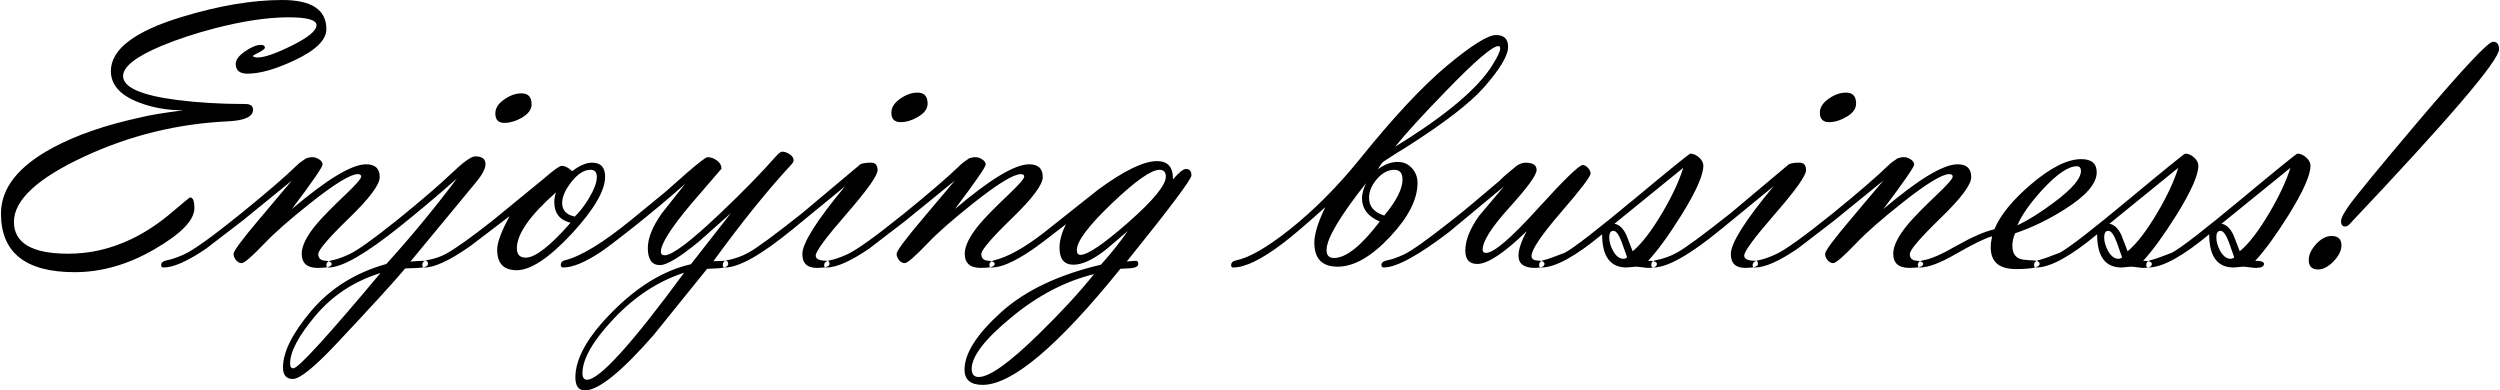 <svg xmlns="http://www.w3.org/2000/svg" xml:space="preserve" width="634px" height="99px" version="1.1" style="shape-rendering:geometricPrecision; text-rendering:geometricPrecision; image-rendering:optimizeQuality; fill-rule:evenodd; clip-rule:evenodd"
viewBox="0 0 367.95 57.5">
  <path fill="black" d="M26.87 16.25c-2.39,0 -4.61,-0.4 -6.63,-1.19 -2.7,-1.06 -4.05,-2.58 -4.05,-4.59 0,-3.21 3.51,-5.88 10.53,-8 5.45,-1.65 10.36,-2.47 14.7,-2.47 4.34,0 6.51,1.43 6.51,4.29 0,1.59 -1.57,3.13 -4.7,4.6 -2.77,1.3 -5.07,1.96 -6.92,1.96 -1.15,0 -1.73,-0.48 -1.73,-1.45 0,-0.61 0.48,-1.23 1.44,-1.88 0.88,-0.61 1.65,-0.91 2.29,-0.91 0.38,0 0.57,0.15 0.57,0.43 0,0.13 -0.26,0.33 -0.76,0.62 -0.59,0.28 -0.93,0.48 -1.04,0.6 0.17,0.14 0.4,0.21 0.7,0.21 0.99,0 2.64,-0.56 4.94,-1.69 2.51,-1.23 3.76,-2.25 3.76,-3.08 0,-0.76 -1.38,-1.15 -4.11,-1.15 -3.07,0 -6.71,0.54 -10.92,1.63 -2.8,0.73 -5.38,1.58 -7.74,2.55 -3.82,1.6 -5.72,3.09 -5.72,4.47 0,1.66 2.64,2.84 7.91,3.52 3.02,0.39 6.39,0.6 10.1,0.6 0.76,0 1.13,0.28 1.13,0.84 0,1.02 -1.21,1.59 -3.65,1.71 -7.43,0.34 -14.5,2.07 -21.23,5.2 -6.89,3.2 -10.34,6.41 -10.34,9.61 0,3.12 2.67,4.69 8.02,4.69 3.19,0 6.29,-0.72 9.29,-2.16 2.03,-0.97 4.03,-2.29 6.01,-3.98 1.7,-1.44 2.57,-2.16 2.61,-2.16 0.44,0 0.65,0.53 0.65,1.59 0,1.76 -1.94,3.77 -5.84,6.03 -3.89,2.27 -7.83,3.4 -11.79,3.4 -7.24,0 -10.86,-2.88 -10.86,-8.64 0,-3.74 2.57,-6.99 7.71,-9.73 3.44,-1.84 7.69,-3.3 12.73,-4.4 1.41,-0.36 3.56,-0.72 6.43,-1.07zm15.97 14.55c5.19,-4.4 8.84,-6.6 10.94,-6.6 1.34,0 2.01,0.62 2.01,1.89 0,1.11 -1.51,3.13 -4.53,6.05 -3.01,2.92 -4.52,4.68 -4.52,5.28 0,0.6 0.33,0.93 0.98,0.98 0.66,0.05 0.99,0.21 0.99,0.49 0,0.38 -0.69,0.57 -2.05,0.57 -1.58,0 -2.36,-0.7 -2.36,-2.1 0,-1.17 0.75,-2.66 2.27,-4.45 0.79,-0.93 2.19,-2.36 4.22,-4.29 1.52,-1.44 2.27,-2.31 2.27,-2.61 0,-0.24 -0.17,-0.36 -0.51,-0.36 -1.07,0 -3.42,1.44 -7.03,4.31 -3.01,2.39 -5.23,4.34 -6.69,5.88 -1.86,1.94 -2.98,2.92 -3.38,2.92 -0.3,0 -0.57,-0.15 -0.82,-0.44 -0.24,-0.3 -0.37,-0.6 -0.37,-0.92 0,-0.44 1.31,-2.19 3.91,-5.26l4.67 -5.54 -7.25 5.9 -5.37 4.12c-2.72,1.85 -4.81,2.78 -6.27,2.78 -0.24,0 -0.36,-0.12 -0.36,-0.35 0,-0.35 0.26,-0.58 0.79,-0.7 0.71,-0.13 1.56,-0.41 2.52,-0.85 1.39,-0.6 4.2,-2.62 8.45,-6.05 3.82,-3.1 6.57,-5.47 8.25,-7.11 0.28,-0.28 0.73,-0.62 1.34,-1.02 0.3,-0.11 0.62,-0.17 0.97,-0.17 0.31,0 0.63,0.11 0.97,0.33 0.33,0.21 0.49,0.47 0.49,0.77 0,0.34 -1.5,2.53 -4.53,6.55zm31.3 -12.7c-0.88,0 -1.32,-0.46 -1.32,-1.39 0,-0.79 0.46,-1.5 1.38,-2.11 0.83,-0.57 1.65,-0.85 2.49,-0.85 0.97,0 1.47,0.54 1.47,1.63 0,0.75 -0.5,1.42 -1.47,1.98 -0.86,0.49 -1.72,0.74 -2.55,0.74zm-13.83 20.43c0.86,-0.08 1.59,-0.12 2.21,-0.12 0.25,0 0.38,0.16 0.38,0.47 0,0.34 -0.48,0.54 -1.42,0.58l-1.93 0.08c-1.7,2.02 -5.11,5.75 -10.21,11.17 -3.21,3.41 -5.33,5.11 -6.35,5.11 -0.96,0 -1.45,-0.57 -1.45,-1.7 0,-2.29 1.41,-5.07 4.2,-8.37 2.81,-3.3 6.48,-5.59 11.03,-6.87 3.59,-3.96 7.06,-8.15 10.39,-12.59 -2.79,2.47 -5.57,4.81 -8.33,7.02 -5.06,4.06 -8.58,6.09 -10.56,6.09 -0.23,0 -0.34,-0.12 -0.34,-0.36 0,-0.36 0.26,-0.59 0.79,-0.69 0.66,-0.11 1.54,-0.42 2.64,-0.93 1.21,-0.57 3.58,-2.27 7.11,-5.1 3.42,-2.77 6.05,-5.03 7.88,-6.77 1.74,-1.67 2.91,-2.52 3.52,-2.52 0.99,0 1.5,0.38 1.5,1.14 0,0.67 -0.47,1.56 -1.4,2.68l-9.66 11.68zm-4.4 1.68c-3.88,1.21 -7.07,3.3 -9.57,6.27 -2.5,2.97 -3.75,5.32 -3.75,7.07 0,0.47 0.16,0.7 0.48,0.7 0.72,0 5,-4.68 12.84,-14.04zm19.02 -8.38l-5.83 4.44c-2.99,2.08 -5.22,3.13 -6.7,3.13 -0.22,0 -0.34,-0.12 -0.34,-0.36 0,-0.38 0.2,-0.61 0.58,-0.69 1.15,-0.2 2.12,-0.53 2.94,-0.98 1.41,-0.78 3.72,-2.42 6.91,-4.94l7.47 -6.12c1.44,-1.25 2.32,-1.88 2.64,-1.88 0.46,0 0.98,0.26 1.54,0.78 1.09,-0.83 2.07,-1.25 2.92,-1.25 1.29,0 1.93,0.69 1.93,2.07 0,2.05 -1.65,4.86 -4.92,8.4 -3.34,3.58 -6.04,5.37 -8.1,5.37 -1.92,0 -2.88,-1 -2.88,-3.02 0,-1.06 0.61,-2.71 1.84,-4.95zm9.59 0.07c0.7,-0.66 1.39,-1.55 2.09,-2.7 0.77,-1.3 1.16,-2.34 1.16,-3.12 0,-0.71 -0.31,-1.07 -0.93,-1.07 -0.93,0 -1.85,0.58 -2.78,1.74 -0.93,1.17 -1.4,2.22 -1.4,3.17 0,1.05 0.62,1.72 1.86,1.98zm-2.77 -3.56c-3.84,3.38 -5.76,6.13 -5.76,8.24 0,0.91 0.44,1.37 1.3,1.37 1.41,0 3.61,-1.71 6.61,-5.14 -1.59,-0.38 -2.4,-1.4 -2.4,-3.07 0,-0.44 0.09,-0.9 0.25,-1.4zm23.19 10.13l1.8 -0.06c0.25,0 0.38,0.16 0.38,0.47 0,0.34 -0.45,0.56 -1.33,0.63l-1.78 0.09 -7.91 9.79c-4.73,5.4 -8.09,8.11 -10.08,8.11 -0.94,0 -1.41,-0.64 -1.41,-1.91 0,-2.82 1.85,-6.08 5.56,-9.78 3.71,-3.71 7.53,-6 11.46,-6.89l5.87 -7.51 -4.65 4.13c-2.83,2.34 -4.76,3.51 -5.78,3.51 -1.19,0 -1.79,-0.84 -1.79,-2.52 0,-1.46 0.69,-3.16 2.07,-5.12l3.45 -4.35c-2.22,1.98 -4.78,4.12 -7.66,6.42 -2.36,1.87 -3.96,3.07 -4.79,3.63 -2.28,1.52 -4.13,2.29 -5.55,2.29 -0.22,0 -0.34,-0.13 -0.34,-0.39 0,-0.34 0.19,-0.56 0.57,-0.66 2.38,-0.58 5.66,-2.58 9.85,-6l4.96 -4.06 3.2 -2.83c1.79,-1.54 2.8,-2.31 3.02,-2.31 0.5,0 0.96,0.17 1.4,0.49 0.45,0.33 0.67,0.74 0.67,1.21l-4.47 5.19c-2.97,3.53 -4.46,5.88 -4.46,7.05 0,0.33 0.19,0.51 0.57,0.51 1.13,0 3.89,-2.1 8.29,-6.29 3.23,-3.07 5.92,-5.82 8.05,-8.24 0.44,-0.49 0.75,-0.73 0.94,-0.73 0.36,0 0.73,0.12 1.12,0.38 0.39,0.26 0.58,0.55 0.58,0.89 0,0.19 -0.12,0.41 -0.37,0.67 -3.48,3.76 -7.29,8.49 -11.44,14.19zm-4.31 1.7c-3.8,1.23 -7.24,3.47 -10.34,6.74 -3.09,3.27 -4.64,5.96 -4.64,8.06 0,0.64 0.22,0.96 0.68,0.96 1.82,0 6.58,-5.26 14.3,-15.76zm31.87 -22.18c-0.9,0 -1.35,-0.47 -1.35,-1.4 0,-0.78 0.46,-1.48 1.38,-2.1 0.83,-0.57 1.66,-0.85 2.49,-0.85 0.97,0 1.47,0.54 1.47,1.62 0,0.77 -0.5,1.44 -1.47,1.98 -0.84,0.5 -1.68,0.75 -2.52,0.75zm-12.49 19.66c0,0.51 0.55,0.76 1.66,0.76 0.24,0 0.37,0.16 0.37,0.47 0,0.38 -0.63,0.58 -1.88,0.58 -1.42,0 -2.12,-0.69 -2.12,-2.05 0,-1.59 2.1,-4.92 6.3,-9.98l-7.73 6.34c-4.58,3.75 -7.9,5.63 -9.96,5.63 -0.22,0 -0.33,-0.13 -0.33,-0.39 0,-0.36 0.19,-0.58 0.57,-0.66 1.19,-0.22 2.27,-0.61 3.25,-1.16 1.22,-0.67 3.84,-2.6 7.82,-5.75l8.66 -7.27c0.38,-0.14 0.89,-0.21 1.53,-0.21 0.65,0 0.97,0.37 0.97,1.11 0,0.79 -1.52,2.93 -4.56,6.42 -3.03,3.48 -4.55,5.53 -4.55,6.16zm20.49 -6.85c5.19,-4.4 8.84,-6.6 10.94,-6.6 1.34,0 2.01,0.62 2.01,1.89 0,1.11 -1.51,3.13 -4.53,6.05 -3.01,2.92 -4.52,4.68 -4.52,5.28 0,0.6 0.33,0.93 0.98,0.98 0.66,0.05 0.99,0.21 0.99,0.49 0,0.38 -0.69,0.57 -2.05,0.57 -1.58,0 -2.36,-0.7 -2.36,-2.1 0,-1.17 0.76,-2.66 2.27,-4.45 0.79,-0.93 2.19,-2.36 4.22,-4.29 1.52,-1.44 2.27,-2.31 2.27,-2.61 0,-0.24 -0.17,-0.36 -0.51,-0.36 -1.07,0 -3.42,1.44 -7.03,4.31 -3.01,2.39 -5.23,4.34 -6.69,5.88 -1.86,1.94 -2.98,2.92 -3.38,2.92 -0.3,0 -0.57,-0.15 -0.82,-0.44 -0.24,-0.3 -0.37,-0.6 -0.37,-0.92 0,-0.44 1.31,-2.19 3.91,-5.26l4.67 -5.54 -7.25 5.9 -5.37 4.12c-2.72,1.85 -4.8,2.78 -6.27,2.78 -0.24,0 -0.36,-0.12 -0.36,-0.35 0,-0.35 0.26,-0.58 0.79,-0.7 0.72,-0.13 1.56,-0.41 2.52,-0.85 1.39,-0.6 4.2,-2.62 8.46,-6.05 3.82,-3.1 6.56,-5.47 8.25,-7.11 0.28,-0.28 0.72,-0.62 1.33,-1.02 0.3,-0.11 0.62,-0.17 0.97,-0.17 0.32,0 0.63,0.11 0.97,0.33 0.33,0.21 0.5,0.47 0.5,0.77 0,0.34 -1.51,2.53 -4.54,6.55zm16.38 2.22c-2.66,2.07 -4.37,3.36 -5.12,3.85 -2.5,1.69 -4.43,2.53 -5.8,2.53 -0.25,0 -0.37,-0.12 -0.37,-0.36 0,-0.34 0.22,-0.57 0.67,-0.69 2.01,-0.47 4.49,-1.85 7.45,-4.15l7.93 -6.29c3.81,-2.79 6.69,-4.18 8.64,-4.18 1.6,0 2.38,0.9 2.35,2.69 0.89,-1.02 1.52,-1.53 1.9,-1.53 0.55,0 0.82,0.31 0.82,0.94 0,0.58 -3.17,4.81 -9.52,12.68 0.11,0 0.34,-0.01 0.67,-0.05 0.28,-0.03 0.49,-0.05 0.64,-0.05 0.25,0 0.38,0.16 0.38,0.47 0,0.34 -0.38,0.56 -1.12,0.63l-1.51 0.08c-9.2,11.4 -15.97,17.1 -20.29,17.1 -1.78,0 -2.67,-0.75 -2.67,-2.24 0,-2.37 1.77,-5.18 5.31,-8.39 3.53,-3.22 8.46,-5.58 14.78,-7.07 1.62,-1.81 2.93,-3.46 3.93,-4.95 -1.93,1.67 -3.15,2.71 -3.66,3.08 -1.69,1.25 -3.13,1.87 -4.31,1.87 -1.38,0 -2.06,-0.83 -2.06,-2.49 0,-1.06 0.31,-2.22 0.96,-3.48zm14.7 -7c0,-0.67 -0.31,-1.01 -0.94,-1.01 -1.21,0 -3.54,1.64 -6.99,4.93 -3.45,3.29 -5.18,5.59 -5.18,6.89 0,0.48 0.18,0.71 0.54,0.71 1.05,0 3.39,-1.59 7,-4.75 3.71,-3.26 5.57,-5.52 5.57,-6.77zm-10.58 14.36c-4.2,1.02 -8.27,3.13 -12.16,6.35 -3.91,3.21 -5.86,5.74 -5.86,7.61 0,0.79 0.35,1.19 1.04,1.19 1.59,0 4.54,-2.11 8.86,-6.34 3.22,-3.14 5.93,-6.08 8.12,-8.81zm41.82 -15.45c0.98,-0.73 1.95,-1.08 2.92,-1.08 0.82,0 1.52,0.3 2.08,0.91 0.55,0.6 0.83,1.33 0.83,2.18 0,2.42 -1.35,5.07 -4.05,7.94 -2.75,2.93 -5.32,4.4 -7.72,4.4 -2.29,0 -3.43,-1.18 -3.43,-3.55 0,-1.25 0.54,-2.99 1.61,-5.21 -2.93,2.62 -4.99,4.38 -6.18,5.27 -3.16,2.41 -5.62,3.61 -7.38,3.61 -0.22,0 -0.32,-0.12 -0.3,-0.36 0,-0.36 0.25,-0.59 0.74,-0.69 1.92,-0.39 4.52,-1.89 7.81,-4.49 3.65,-2.89 7.12,-6.38 10.42,-10.46 4.94,-6.13 9.19,-10.67 12.7,-13.62 3.69,-3.08 6.14,-4.62 7.34,-4.62 1.19,0 1.78,0.58 1.78,1.75 0,1.29 -1.2,3.28 -3.59,6 -2.04,2.3 -5.82,5.21 -11.35,8.73 -0.77,0.46 -1.89,1.16 -3.37,2.13 -0.23,0.16 -0.52,0.55 -0.86,1.16zm18.01 -17.8c0,-0.23 -0.09,-0.34 -0.28,-0.34 -0.87,0 -3.44,2.21 -7.72,6.63 -3.47,3.57 -5.97,6.31 -7.48,8.19 7.48,-4.59 12.26,-8.62 14.38,-12.1 0.74,-1.19 1.1,-1.99 1.1,-2.38zm-17.08 24.62c1.79,-2.16 2.69,-3.93 2.69,-5.29 0,-0.97 -0.39,-1.45 -1.2,-1.45 -0.92,0 -1.78,0.45 -2.56,1.35 -0.78,0.9 -1.17,1.82 -1.17,2.77 0,1.29 0.75,2.16 2.24,2.62zm-0.66 0.88c-1.75,-0.74 -2.62,-1.9 -2.62,-3.46 0,-0.59 0.2,-1.33 0.6,-2.2 -3.88,4.91 -5.82,8.2 -5.82,9.86 0,0.79 0.36,1.17 1.11,1.17 1.76,0 4,-1.78 6.73,-5.37zm21.62 1.44c-3.3,3.2 -5.71,4.81 -7.26,4.81 -1.17,0 -1.76,-0.65 -1.76,-1.96 0,-1.53 0.68,-3.24 2.04,-5.14l3.64 -4.31 -8.08 6.71c-4.56,3.48 -7.77,5.22 -9.62,5.22 -0.22,0 -0.34,-0.13 -0.34,-0.38 0,-0.33 0.27,-0.55 0.82,-0.67 0.7,-0.13 1.52,-0.41 2.46,-0.85 1.1,-0.5 3.4,-2.14 6.93,-4.91 1.63,-1.27 4.01,-3.25 7.16,-5.94 0.53,-0.55 1.38,-1.29 2.55,-2.23 0.47,-0.3 0.9,-0.46 1.3,-0.46 1.09,0 1.64,0.36 1.64,1.08 0,0.73 -1.32,2.56 -3.97,5.48 -2.65,2.92 -3.98,5.01 -3.98,6.25 0,0.32 0.18,0.48 0.51,0.48 1.14,0 3.66,-2.16 7.57,-6.47 3.91,-4.31 6.13,-6.47 6.66,-6.47 0.26,0 0.52,0.14 0.77,0.41 0.26,0.27 0.39,0.55 0.39,0.83 0,0.45 -1.45,2.36 -4.35,5.71 -2.9,3.36 -4.35,5.51 -4.35,6.45 0,0.43 0.32,0.65 0.95,0.67 0.64,0.02 0.96,0.19 0.96,0.5 0,0.38 -0.47,0.58 -1.43,0.58 -1.6,0 -2.4,-0.61 -2.4,-1.82 0,-0.87 0.4,-2.06 1.19,-3.57zm11.13 0.44c-3.92,3.26 -6.9,4.89 -8.94,4.89 -0.23,0 -0.34,-0.12 -0.34,-0.36 0,-0.36 0.19,-0.59 0.57,-0.69 0.7,-0.17 1.77,-0.55 3.23,-1.13 1.35,-0.73 4.81,-3.41 10.37,-8.03 5.27,-4.38 7.96,-6.56 8.1,-6.56 0.43,0 0.86,0.18 1.29,0.56 0.42,0.38 0.63,0.78 0.63,1.22 0,1.38 -1.07,3.8 -3.23,7.27 -1.87,3 -3.51,5.24 -4.9,6.73 0.86,0 1.29,0.16 1.29,0.47 0,0.38 -0.41,0.58 -1.22,0.58 -0.21,0 -0.52,-0.03 -0.94,-0.09 -0.42,-0.06 -0.73,-0.09 -0.95,-0.09 -0.15,0 -0.37,0.02 -0.67,0.06 -0.31,0.04 -0.54,0.06 -0.69,0.06 -2.4,0 -3.6,-1.63 -3.6,-4.89zm4.5 2.5c1.32,-1.09 2.78,-2.99 4.37,-5.68 1.47,-2.49 2.49,-4.7 3.08,-6.61l-10.14 8.24c0.71,0.11 1.29,0.66 1.76,1.65l0.93 2.4zm-0.82 0.88l-0.8 -2.24c-0.41,-1.1 -0.82,-1.65 -1.21,-1.65 -0.42,0 -0.62,0.32 -0.62,0.97 0,0.64 0.19,1.3 0.57,1.99 0.43,0.77 0.93,1.16 1.52,1.16 0.23,0 0.41,-0.08 0.54,-0.23zm29.74 -19.9c-0.9,0 -1.35,-0.47 -1.35,-1.4 0,-0.78 0.46,-1.48 1.38,-2.1 0.83,-0.57 1.66,-0.85 2.49,-0.85 0.97,0 1.47,0.54 1.47,1.62 0,0.77 -0.5,1.44 -1.47,1.98 -0.84,0.5 -1.69,0.75 -2.52,0.75zm-12.49 19.66c0,0.51 0.55,0.76 1.66,0.76 0.24,0 0.37,0.16 0.37,0.47 0,0.38 -0.63,0.58 -1.88,0.58 -1.42,0 -2.12,-0.69 -2.12,-2.05 0,-1.59 2.09,-4.92 6.3,-9.98l-7.74 6.34c-4.57,3.75 -7.89,5.63 -9.95,5.63 -0.22,0 -0.33,-0.13 -0.33,-0.39 0,-0.36 0.19,-0.58 0.57,-0.66 1.19,-0.22 2.27,-0.61 3.25,-1.16 1.22,-0.67 3.83,-2.6 7.82,-5.75l8.66 -7.27c0.38,-0.14 0.89,-0.21 1.53,-0.21 0.65,0 0.97,0.37 0.97,1.11 0,0.79 -1.52,2.93 -4.56,6.42 -3.03,3.48 -4.55,5.53 -4.55,6.16zm20.49 -6.85c5.19,-4.4 8.84,-6.6 10.94,-6.6 1.34,0 2.01,0.62 2.01,1.89 0,1.11 -1.51,3.13 -4.53,6.05 -3.01,2.92 -4.52,4.68 -4.52,5.28 0,0.6 0.33,0.93 0.98,0.98 0.66,0.05 0.99,0.21 0.99,0.49 0,0.38 -0.69,0.57 -2.05,0.57 -1.58,0 -2.36,-0.7 -2.36,-2.1 0,-1.17 0.76,-2.66 2.27,-4.45 0.79,-0.93 2.19,-2.36 4.22,-4.29 1.52,-1.44 2.27,-2.31 2.27,-2.61 0,-0.24 -0.17,-0.36 -0.51,-0.36 -1.07,0 -3.42,1.44 -7.03,4.31 -3.01,2.39 -5.23,4.34 -6.69,5.88 -1.86,1.94 -2.98,2.92 -3.38,2.92 -0.3,0 -0.57,-0.15 -0.82,-0.44 -0.24,-0.3 -0.37,-0.6 -0.37,-0.92 0,-0.44 1.31,-2.19 3.91,-5.26l4.67 -5.54 -7.25 5.9 -5.37 4.12c-2.72,1.85 -4.81,2.78 -6.27,2.78 -0.24,0 -0.36,-0.12 -0.36,-0.35 0,-0.35 0.26,-0.58 0.79,-0.7 0.71,-0.13 1.56,-0.41 2.52,-0.85 1.39,-0.6 4.2,-2.62 8.46,-6.05 3.82,-3.1 6.56,-5.47 8.24,-7.11 0.28,-0.28 0.73,-0.62 1.34,-1.02 0.3,-0.11 0.62,-0.17 0.97,-0.17 0.31,0 0.63,0.11 0.97,0.33 0.33,0.21 0.5,0.47 0.5,0.77 0,0.34 -1.51,2.53 -4.54,6.55zm16.02 4.01c-0.94,0.23 -2.72,1.1 -5.34,2.6 -2.3,1.33 -4.06,1.99 -5.25,1.99 -0.23,0 -0.34,-0.13 -0.34,-0.39 0,-0.36 0.24,-0.58 0.73,-0.66 1.16,-0.18 2.79,-0.89 4.89,-2.11 2.31,-1.31 4.19,-2.13 5.65,-2.47 0.87,-2.1 2.67,-4.3 5.39,-6.62 2.9,-2.47 5.37,-3.71 7.41,-3.71 1.51,0 2.27,0.65 2.27,1.94 0,1.68 -1.61,3.52 -4.81,5.51 -2.34,1.48 -4.75,2.64 -7.21,3.47 -0.26,0.59 -0.4,1.21 -0.4,1.86 0,0.96 0.35,1.59 1.04,1.88 0.34,0.14 0.98,0.21 1.94,0.25 0.69,0.02 1.03,0.2 1.03,0.52 0,0.51 -1.17,0.76 -3.5,0.76 -2.47,0 -3.7,-1.06 -3.7,-3.2 0,-0.49 0.07,-1.03 0.2,-1.62zm3.73 -1.61c1.74,-0.85 3.58,-2.01 5.5,-3.47 2.57,-1.92 3.86,-3.44 3.86,-4.56 0,-0.45 -0.2,-0.68 -0.62,-0.68 -1.24,0 -2.91,1.14 -5.03,3.42 -1.89,2.07 -3.12,3.83 -3.71,5.29zm11.74 1.31c-3.93,3.26 -6.91,4.89 -8.95,4.89 -0.22,0 -0.34,-0.12 -0.34,-0.36 0,-0.36 0.2,-0.59 0.57,-0.69 0.7,-0.17 1.77,-0.55 3.23,-1.13 1.36,-0.73 4.82,-3.41 10.37,-8.03 5.27,-4.38 7.97,-6.56 8.1,-6.56 0.44,0 0.87,0.18 1.29,0.56 0.43,0.38 0.64,0.78 0.64,1.22 0,1.38 -1.07,3.8 -3.23,7.27 -1.88,3 -3.51,5.24 -4.9,6.73 0.86,0 1.28,0.16 1.28,0.47 0,0.38 -0.4,0.58 -1.22,0.58 -0.21,0 -0.52,-0.03 -0.93,-0.09 -0.42,-0.06 -0.74,-0.09 -0.95,-0.09 -0.16,0 -0.38,0.02 -0.68,0.06 -0.31,0.04 -0.53,0.06 -0.69,0.06 -2.39,0 -3.59,-1.63 -3.59,-4.89zm4.49 2.5c1.33,-1.09 2.79,-2.99 4.38,-5.68 1.47,-2.49 2.49,-4.7 3.08,-6.61l-10.14 8.24c0.7,0.11 1.28,0.66 1.76,1.65l0.92 2.4zm-0.82 0.88l-0.79 -2.24c-0.42,-1.1 -0.82,-1.65 -1.22,-1.65 -0.42,0 -0.62,0.32 -0.62,0.97 0,0.64 0.2,1.3 0.57,1.99 0.44,0.77 0.94,1.16 1.53,1.16 0.22,0 0.41,-0.08 0.53,-0.23zm12.84 -3.38c-3.92,3.26 -6.9,4.89 -8.94,4.89 -0.22,0 -0.34,-0.12 -0.34,-0.36 0,-0.36 0.19,-0.59 0.57,-0.69 0.7,-0.17 1.77,-0.55 3.23,-1.13 1.36,-0.73 4.82,-3.41 10.37,-8.03 5.27,-4.38 7.97,-6.56 8.1,-6.56 0.44,0 0.86,0.18 1.29,0.56 0.42,0.38 0.64,0.78 0.64,1.22 0,1.38 -1.08,3.8 -3.23,7.27 -1.88,3 -3.51,5.24 -4.91,6.73 0.86,0 1.29,0.16 1.29,0.47 0,0.38 -0.41,0.58 -1.22,0.58 -0.21,0 -0.52,-0.03 -0.94,-0.09 -0.41,-0.06 -0.73,-0.09 -0.94,-0.09 -0.16,0 -0.38,0.02 -0.68,0.06 -0.31,0.04 -0.53,0.06 -0.69,0.06 -2.4,0 -3.6,-1.63 -3.6,-4.89zm4.5 2.5c1.33,-1.09 2.79,-2.99 4.37,-5.68 1.47,-2.49 2.5,-4.7 3.09,-6.61l-10.15 8.24c0.71,0.11 1.29,0.66 1.76,1.65l0.93 2.4zm-0.82 0.88l-0.79 -2.24c-0.42,-1.1 -0.83,-1.65 -1.22,-1.65 -0.42,0 -0.62,0.32 -0.62,0.97 0,0.64 0.19,1.3 0.57,1.99 0.43,0.77 0.94,1.16 1.53,1.16 0.22,0 0.4,-0.08 0.53,-0.23zm16.34 -4.53c-0.39,0 -0.6,-0.26 -0.6,-0.79 0,-0.42 0.36,-1.13 1.08,-2.16 1.07,-1.52 4.54,-5.74 10.38,-12.64 6.58,-7.74 10.21,-11.62 10.93,-11.62 0.59,0 0.88,0.37 0.88,1.1 0,1.67 -7.35,10.26 -22.05,25.8 -0.19,0.21 -0.4,0.31 -0.62,0.31zm-3.99 6.33c-0.91,0 -1.37,-0.47 -1.37,-1.4 0,-0.77 0.37,-1.55 1.1,-2.35 0.73,-0.79 1.49,-1.18 2.27,-1.18 0.97,0 1.45,0.46 1.45,1.39 0,0.75 -0.39,1.53 -1.15,2.33 -0.77,0.8 -1.54,1.21 -2.3,1.21z"/>
</svg>

